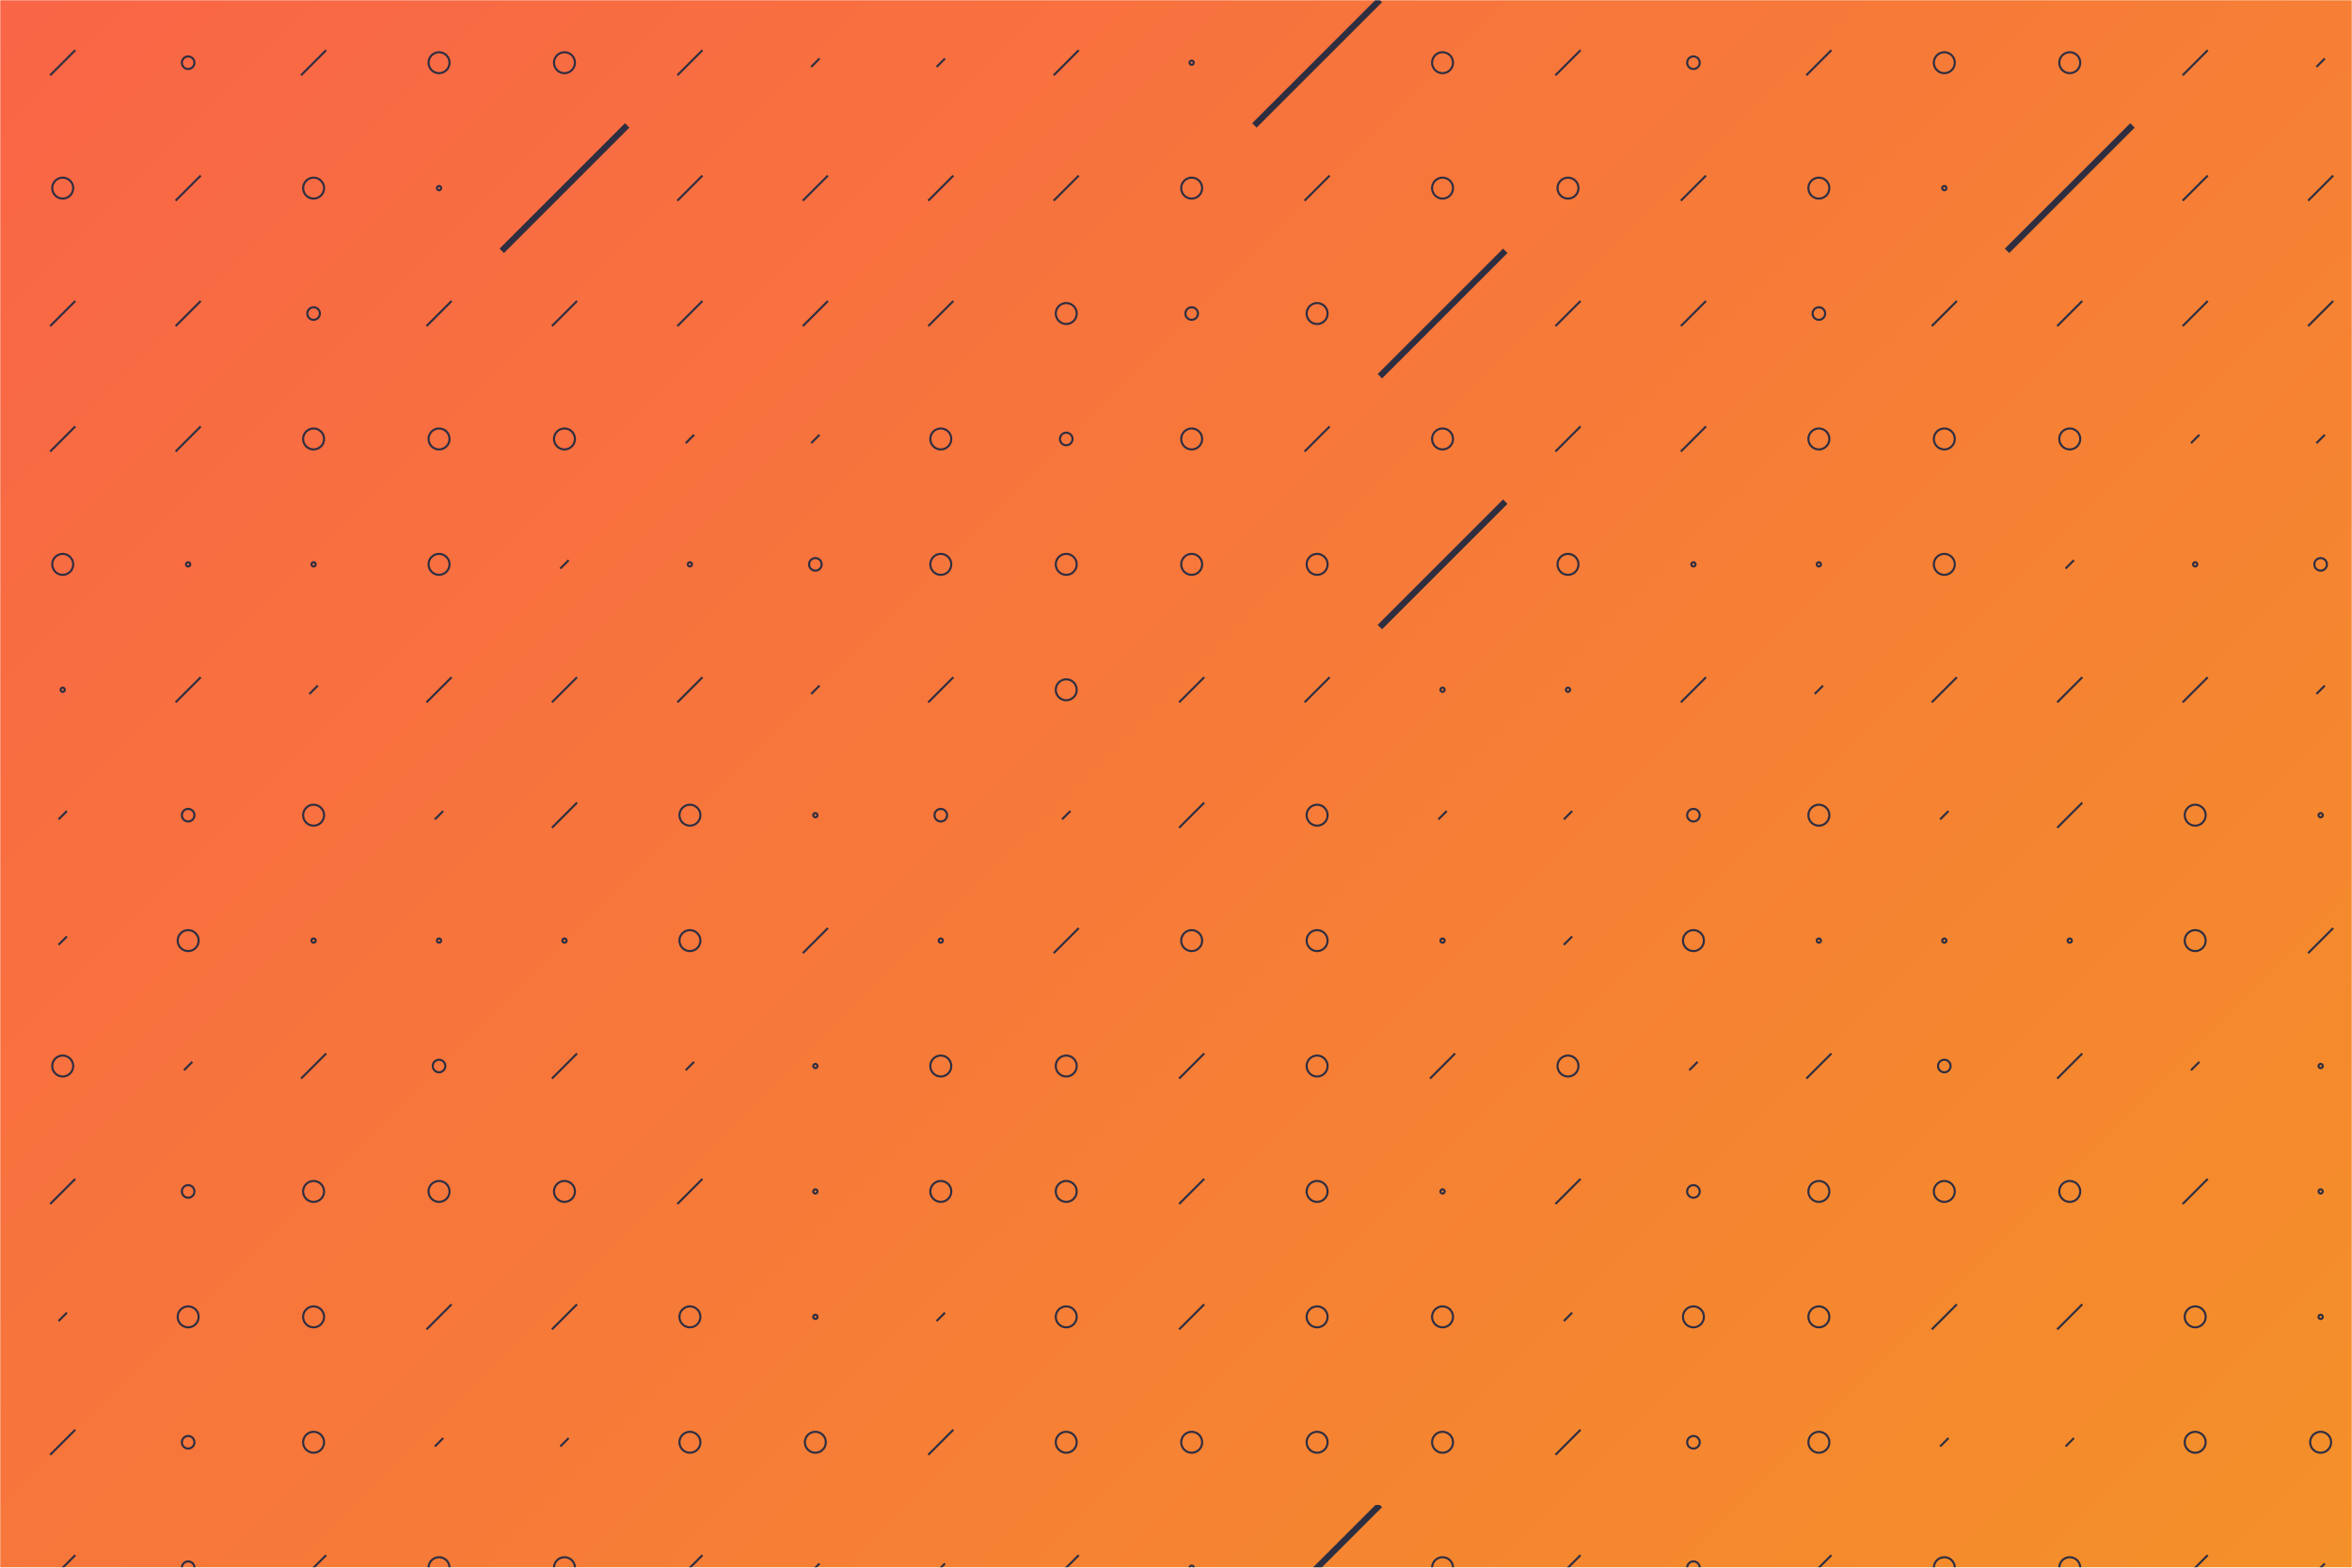 <svg xmlns="http://www.w3.org/2000/svg" version="1.1" xmlns:xlink="http://www.w3.org/1999/xlink" xmlns:svgjs="http://svgjs.dev/svgjs" width="1125" height="750" preserveAspectRatio="none" viewBox="0 0 1125 750"><g mask="url(&quot;#SvgjsMask1571&quot;)" fill="none"><rect width="1125" height="750" x="0" y="0" fill="url(&quot;#SvgjsLinearGradient1572&quot;)"></rect><use xlink:href="#SvgjsSymbol1579" x="0" y="0"></use><use xlink:href="#SvgjsSymbol1579" x="0" y="720"></use><use xlink:href="#SvgjsSymbol1579" x="720" y="0"></use><use xlink:href="#SvgjsSymbol1579" x="720" y="720"></use></g><defs><mask id="SvgjsMask1571"><rect width="1125" height="750" fill="#ffffff"></rect></mask><linearGradient x1="91.67%" y1="112.5%" x2="8.33%" y2="-12.5%" gradientUnits="userSpaceOnUse" id="SvgjsLinearGradient1572"><stop stop-color="rgba(244, 144, 41, 1)" offset="0"></stop><stop stop-color="rgba(249, 101, 71, 1)" offset="1"></stop></linearGradient><path d="M-1 0 a1 1 0 1 0 2 0 a1 1 0 1 0 -2 0z" id="SvgjsPath1575"></path><path d="M-3 0 a3 3 0 1 0 6 0 a3 3 0 1 0 -6 0z" id="SvgjsPath1577"></path><path d="M-5 0 a5 5 0 1 0 10 0 a5 5 0 1 0 -10 0z" id="SvgjsPath1574"></path><path d="M2 -2 L-2 2z" id="SvgjsPath1576"></path><path d="M6 -6 L-6 6z" id="SvgjsPath1573"></path><path d="M30 -30 L-30 30z" id="SvgjsPath1578"></path></defs><symbol id="SvgjsSymbol1579"><use xlink:href="#SvgjsPath1573" x="30" y="30" stroke="rgba(47, 46, 65, 1)"></use><use xlink:href="#SvgjsPath1574" x="30" y="90" stroke="rgba(47, 46, 65, 1)"></use><use xlink:href="#SvgjsPath1573" x="30" y="150" stroke="rgba(47, 46, 65, 1)"></use><use xlink:href="#SvgjsPath1573" x="30" y="210" stroke="rgba(47, 46, 65, 1)"></use><use xlink:href="#SvgjsPath1574" x="30" y="270" stroke="rgba(47, 46, 65, 1)"></use><use xlink:href="#SvgjsPath1575" x="30" y="330" stroke="rgba(47, 46, 65, 1)"></use><use xlink:href="#SvgjsPath1576" x="30" y="390" stroke="rgba(47, 46, 65, 1)"></use><use xlink:href="#SvgjsPath1576" x="30" y="450" stroke="rgba(47, 46, 65, 1)"></use><use xlink:href="#SvgjsPath1574" x="30" y="510" stroke="rgba(47, 46, 65, 1)"></use><use xlink:href="#SvgjsPath1573" x="30" y="570" stroke="rgba(47, 46, 65, 1)"></use><use xlink:href="#SvgjsPath1576" x="30" y="630" stroke="rgba(47, 46, 65, 1)"></use><use xlink:href="#SvgjsPath1573" x="30" y="690" stroke="rgba(47, 46, 65, 1)"></use><use xlink:href="#SvgjsPath1577" x="90" y="30" stroke="rgba(47, 46, 65, 1)"></use><use xlink:href="#SvgjsPath1573" x="90" y="90" stroke="rgba(47, 46, 65, 1)"></use><use xlink:href="#SvgjsPath1573" x="90" y="150" stroke="rgba(47, 46, 65, 1)"></use><use xlink:href="#SvgjsPath1573" x="90" y="210" stroke="rgba(47, 46, 65, 1)"></use><use xlink:href="#SvgjsPath1575" x="90" y="270" stroke="rgba(47, 46, 65, 1)"></use><use xlink:href="#SvgjsPath1573" x="90" y="330" stroke="rgba(47, 46, 65, 1)"></use><use xlink:href="#SvgjsPath1577" x="90" y="390" stroke="rgba(47, 46, 65, 1)"></use><use xlink:href="#SvgjsPath1574" x="90" y="450" stroke="rgba(47, 46, 65, 1)"></use><use xlink:href="#SvgjsPath1576" x="90" y="510" stroke="rgba(47, 46, 65, 1)"></use><use xlink:href="#SvgjsPath1577" x="90" y="570" stroke="rgba(47, 46, 65, 1)"></use><use xlink:href="#SvgjsPath1574" x="90" y="630" stroke="rgba(47, 46, 65, 1)"></use><use xlink:href="#SvgjsPath1577" x="90" y="690" stroke="rgba(47, 46, 65, 1)"></use><use xlink:href="#SvgjsPath1573" x="150" y="30" stroke="rgba(47, 46, 65, 1)"></use><use xlink:href="#SvgjsPath1574" x="150" y="90" stroke="rgba(47, 46, 65, 1)"></use><use xlink:href="#SvgjsPath1577" x="150" y="150" stroke="rgba(47, 46, 65, 1)"></use><use xlink:href="#SvgjsPath1574" x="150" y="210" stroke="rgba(47, 46, 65, 1)"></use><use xlink:href="#SvgjsPath1575" x="150" y="270" stroke="rgba(47, 46, 65, 1)"></use><use xlink:href="#SvgjsPath1576" x="150" y="330" stroke="rgba(47, 46, 65, 1)"></use><use xlink:href="#SvgjsPath1574" x="150" y="390" stroke="rgba(47, 46, 65, 1)"></use><use xlink:href="#SvgjsPath1575" x="150" y="450" stroke="rgba(47, 46, 65, 1)"></use><use xlink:href="#SvgjsPath1573" x="150" y="510" stroke="rgba(47, 46, 65, 1)"></use><use xlink:href="#SvgjsPath1574" x="150" y="570" stroke="rgba(47, 46, 65, 1)"></use><use xlink:href="#SvgjsPath1574" x="150" y="630" stroke="rgba(47, 46, 65, 1)"></use><use xlink:href="#SvgjsPath1574" x="150" y="690" stroke="rgba(47, 46, 65, 1)"></use><use xlink:href="#SvgjsPath1574" x="210" y="30" stroke="rgba(47, 46, 65, 1)"></use><use xlink:href="#SvgjsPath1575" x="210" y="90" stroke="rgba(47, 46, 65, 1)"></use><use xlink:href="#SvgjsPath1573" x="210" y="150" stroke="rgba(47, 46, 65, 1)"></use><use xlink:href="#SvgjsPath1574" x="210" y="210" stroke="rgba(47, 46, 65, 1)"></use><use xlink:href="#SvgjsPath1574" x="210" y="270" stroke="rgba(47, 46, 65, 1)"></use><use xlink:href="#SvgjsPath1573" x="210" y="330" stroke="rgba(47, 46, 65, 1)"></use><use xlink:href="#SvgjsPath1576" x="210" y="390" stroke="rgba(47, 46, 65, 1)"></use><use xlink:href="#SvgjsPath1575" x="210" y="450" stroke="rgba(47, 46, 65, 1)"></use><use xlink:href="#SvgjsPath1577" x="210" y="510" stroke="rgba(47, 46, 65, 1)"></use><use xlink:href="#SvgjsPath1574" x="210" y="570" stroke="rgba(47, 46, 65, 1)"></use><use xlink:href="#SvgjsPath1573" x="210" y="630" stroke="rgba(47, 46, 65, 1)"></use><use xlink:href="#SvgjsPath1576" x="210" y="690" stroke="rgba(47, 46, 65, 1)"></use><use xlink:href="#SvgjsPath1574" x="270" y="30" stroke="rgba(47, 46, 65, 1)"></use><use xlink:href="#SvgjsPath1578" x="270" y="90" stroke="rgba(47, 46, 65, 1)" stroke-width="3"></use><use xlink:href="#SvgjsPath1573" x="270" y="150" stroke="rgba(47, 46, 65, 1)"></use><use xlink:href="#SvgjsPath1574" x="270" y="210" stroke="rgba(47, 46, 65, 1)"></use><use xlink:href="#SvgjsPath1576" x="270" y="270" stroke="rgba(47, 46, 65, 1)"></use><use xlink:href="#SvgjsPath1573" x="270" y="330" stroke="rgba(47, 46, 65, 1)"></use><use xlink:href="#SvgjsPath1573" x="270" y="390" stroke="rgba(47, 46, 65, 1)"></use><use xlink:href="#SvgjsPath1575" x="270" y="450" stroke="rgba(47, 46, 65, 1)"></use><use xlink:href="#SvgjsPath1573" x="270" y="510" stroke="rgba(47, 46, 65, 1)"></use><use xlink:href="#SvgjsPath1574" x="270" y="570" stroke="rgba(47, 46, 65, 1)"></use><use xlink:href="#SvgjsPath1573" x="270" y="630" stroke="rgba(47, 46, 65, 1)"></use><use xlink:href="#SvgjsPath1576" x="270" y="690" stroke="rgba(47, 46, 65, 1)"></use><use xlink:href="#SvgjsPath1573" x="330" y="30" stroke="rgba(47, 46, 65, 1)"></use><use xlink:href="#SvgjsPath1573" x="330" y="90" stroke="rgba(47, 46, 65, 1)"></use><use xlink:href="#SvgjsPath1573" x="330" y="150" stroke="rgba(47, 46, 65, 1)"></use><use xlink:href="#SvgjsPath1576" x="330" y="210" stroke="rgba(47, 46, 65, 1)"></use><use xlink:href="#SvgjsPath1575" x="330" y="270" stroke="rgba(47, 46, 65, 1)"></use><use xlink:href="#SvgjsPath1573" x="330" y="330" stroke="rgba(47, 46, 65, 1)"></use><use xlink:href="#SvgjsPath1574" x="330" y="390" stroke="rgba(47, 46, 65, 1)"></use><use xlink:href="#SvgjsPath1574" x="330" y="450" stroke="rgba(47, 46, 65, 1)"></use><use xlink:href="#SvgjsPath1576" x="330" y="510" stroke="rgba(47, 46, 65, 1)"></use><use xlink:href="#SvgjsPath1573" x="330" y="570" stroke="rgba(47, 46, 65, 1)"></use><use xlink:href="#SvgjsPath1574" x="330" y="630" stroke="rgba(47, 46, 65, 1)"></use><use xlink:href="#SvgjsPath1574" x="330" y="690" stroke="rgba(47, 46, 65, 1)"></use><use xlink:href="#SvgjsPath1576" x="390" y="30" stroke="rgba(47, 46, 65, 1)"></use><use xlink:href="#SvgjsPath1573" x="390" y="90" stroke="rgba(47, 46, 65, 1)"></use><use xlink:href="#SvgjsPath1573" x="390" y="150" stroke="rgba(47, 46, 65, 1)"></use><use xlink:href="#SvgjsPath1576" x="390" y="210" stroke="rgba(47, 46, 65, 1)"></use><use xlink:href="#SvgjsPath1577" x="390" y="270" stroke="rgba(47, 46, 65, 1)"></use><use xlink:href="#SvgjsPath1576" x="390" y="330" stroke="rgba(47, 46, 65, 1)"></use><use xlink:href="#SvgjsPath1575" x="390" y="390" stroke="rgba(47, 46, 65, 1)"></use><use xlink:href="#SvgjsPath1573" x="390" y="450" stroke="rgba(47, 46, 65, 1)"></use><use xlink:href="#SvgjsPath1575" x="390" y="510" stroke="rgba(47, 46, 65, 1)"></use><use xlink:href="#SvgjsPath1575" x="390" y="570" stroke="rgba(47, 46, 65, 1)"></use><use xlink:href="#SvgjsPath1575" x="390" y="630" stroke="rgba(47, 46, 65, 1)"></use><use xlink:href="#SvgjsPath1574" x="390" y="690" stroke="rgba(47, 46, 65, 1)"></use><use xlink:href="#SvgjsPath1576" x="450" y="30" stroke="rgba(47, 46, 65, 1)"></use><use xlink:href="#SvgjsPath1573" x="450" y="90" stroke="rgba(47, 46, 65, 1)"></use><use xlink:href="#SvgjsPath1573" x="450" y="150" stroke="rgba(47, 46, 65, 1)"></use><use xlink:href="#SvgjsPath1574" x="450" y="210" stroke="rgba(47, 46, 65, 1)"></use><use xlink:href="#SvgjsPath1574" x="450" y="270" stroke="rgba(47, 46, 65, 1)"></use><use xlink:href="#SvgjsPath1573" x="450" y="330" stroke="rgba(47, 46, 65, 1)"></use><use xlink:href="#SvgjsPath1577" x="450" y="390" stroke="rgba(47, 46, 65, 1)"></use><use xlink:href="#SvgjsPath1575" x="450" y="450" stroke="rgba(47, 46, 65, 1)"></use><use xlink:href="#SvgjsPath1574" x="450" y="510" stroke="rgba(47, 46, 65, 1)"></use><use xlink:href="#SvgjsPath1574" x="450" y="570" stroke="rgba(47, 46, 65, 1)"></use><use xlink:href="#SvgjsPath1576" x="450" y="630" stroke="rgba(47, 46, 65, 1)"></use><use xlink:href="#SvgjsPath1573" x="450" y="690" stroke="rgba(47, 46, 65, 1)"></use><use xlink:href="#SvgjsPath1573" x="510" y="30" stroke="rgba(47, 46, 65, 1)"></use><use xlink:href="#SvgjsPath1573" x="510" y="90" stroke="rgba(47, 46, 65, 1)"></use><use xlink:href="#SvgjsPath1574" x="510" y="150" stroke="rgba(47, 46, 65, 1)"></use><use xlink:href="#SvgjsPath1577" x="510" y="210" stroke="rgba(47, 46, 65, 1)"></use><use xlink:href="#SvgjsPath1574" x="510" y="270" stroke="rgba(47, 46, 65, 1)"></use><use xlink:href="#SvgjsPath1574" x="510" y="330" stroke="rgba(47, 46, 65, 1)"></use><use xlink:href="#SvgjsPath1576" x="510" y="390" stroke="rgba(47, 46, 65, 1)"></use><use xlink:href="#SvgjsPath1573" x="510" y="450" stroke="rgba(47, 46, 65, 1)"></use><use xlink:href="#SvgjsPath1574" x="510" y="510" stroke="rgba(47, 46, 65, 1)"></use><use xlink:href="#SvgjsPath1574" x="510" y="570" stroke="rgba(47, 46, 65, 1)"></use><use xlink:href="#SvgjsPath1574" x="510" y="630" stroke="rgba(47, 46, 65, 1)"></use><use xlink:href="#SvgjsPath1574" x="510" y="690" stroke="rgba(47, 46, 65, 1)"></use><use xlink:href="#SvgjsPath1575" x="570" y="30" stroke="rgba(47, 46, 65, 1)"></use><use xlink:href="#SvgjsPath1574" x="570" y="90" stroke="rgba(47, 46, 65, 1)"></use><use xlink:href="#SvgjsPath1577" x="570" y="150" stroke="rgba(47, 46, 65, 1)"></use><use xlink:href="#SvgjsPath1574" x="570" y="210" stroke="rgba(47, 46, 65, 1)"></use><use xlink:href="#SvgjsPath1574" x="570" y="270" stroke="rgba(47, 46, 65, 1)"></use><use xlink:href="#SvgjsPath1573" x="570" y="330" stroke="rgba(47, 46, 65, 1)"></use><use xlink:href="#SvgjsPath1573" x="570" y="390" stroke="rgba(47, 46, 65, 1)"></use><use xlink:href="#SvgjsPath1574" x="570" y="450" stroke="rgba(47, 46, 65, 1)"></use><use xlink:href="#SvgjsPath1573" x="570" y="510" stroke="rgba(47, 46, 65, 1)"></use><use xlink:href="#SvgjsPath1573" x="570" y="570" stroke="rgba(47, 46, 65, 1)"></use><use xlink:href="#SvgjsPath1573" x="570" y="630" stroke="rgba(47, 46, 65, 1)"></use><use xlink:href="#SvgjsPath1574" x="570" y="690" stroke="rgba(47, 46, 65, 1)"></use><use xlink:href="#SvgjsPath1578" x="630" y="30" stroke="rgba(47, 46, 65, 1)" stroke-width="3"></use><use xlink:href="#SvgjsPath1573" x="630" y="90" stroke="rgba(47, 46, 65, 1)"></use><use xlink:href="#SvgjsPath1574" x="630" y="150" stroke="rgba(47, 46, 65, 1)"></use><use xlink:href="#SvgjsPath1573" x="630" y="210" stroke="rgba(47, 46, 65, 1)"></use><use xlink:href="#SvgjsPath1574" x="630" y="270" stroke="rgba(47, 46, 65, 1)"></use><use xlink:href="#SvgjsPath1573" x="630" y="330" stroke="rgba(47, 46, 65, 1)"></use><use xlink:href="#SvgjsPath1574" x="630" y="390" stroke="rgba(47, 46, 65, 1)"></use><use xlink:href="#SvgjsPath1574" x="630" y="450" stroke="rgba(47, 46, 65, 1)"></use><use xlink:href="#SvgjsPath1574" x="630" y="510" stroke="rgba(47, 46, 65, 1)"></use><use xlink:href="#SvgjsPath1574" x="630" y="570" stroke="rgba(47, 46, 65, 1)"></use><use xlink:href="#SvgjsPath1574" x="630" y="630" stroke="rgba(47, 46, 65, 1)"></use><use xlink:href="#SvgjsPath1574" x="630" y="690" stroke="rgba(47, 46, 65, 1)"></use><use xlink:href="#SvgjsPath1574" x="690" y="30" stroke="rgba(47, 46, 65, 1)"></use><use xlink:href="#SvgjsPath1574" x="690" y="90" stroke="rgba(47, 46, 65, 1)"></use><use xlink:href="#SvgjsPath1578" x="690" y="150" stroke="rgba(47, 46, 65, 1)" stroke-width="3"></use><use xlink:href="#SvgjsPath1574" x="690" y="210" stroke="rgba(47, 46, 65, 1)"></use><use xlink:href="#SvgjsPath1578" x="690" y="270" stroke="rgba(47, 46, 65, 1)" stroke-width="3"></use><use xlink:href="#SvgjsPath1575" x="690" y="330" stroke="rgba(47, 46, 65, 1)"></use><use xlink:href="#SvgjsPath1576" x="690" y="390" stroke="rgba(47, 46, 65, 1)"></use><use xlink:href="#SvgjsPath1575" x="690" y="450" stroke="rgba(47, 46, 65, 1)"></use><use xlink:href="#SvgjsPath1573" x="690" y="510" stroke="rgba(47, 46, 65, 1)"></use><use xlink:href="#SvgjsPath1575" x="690" y="570" stroke="rgba(47, 46, 65, 1)"></use><use xlink:href="#SvgjsPath1574" x="690" y="630" stroke="rgba(47, 46, 65, 1)"></use><use xlink:href="#SvgjsPath1574" x="690" y="690" stroke="rgba(47, 46, 65, 1)"></use></symbol></svg>